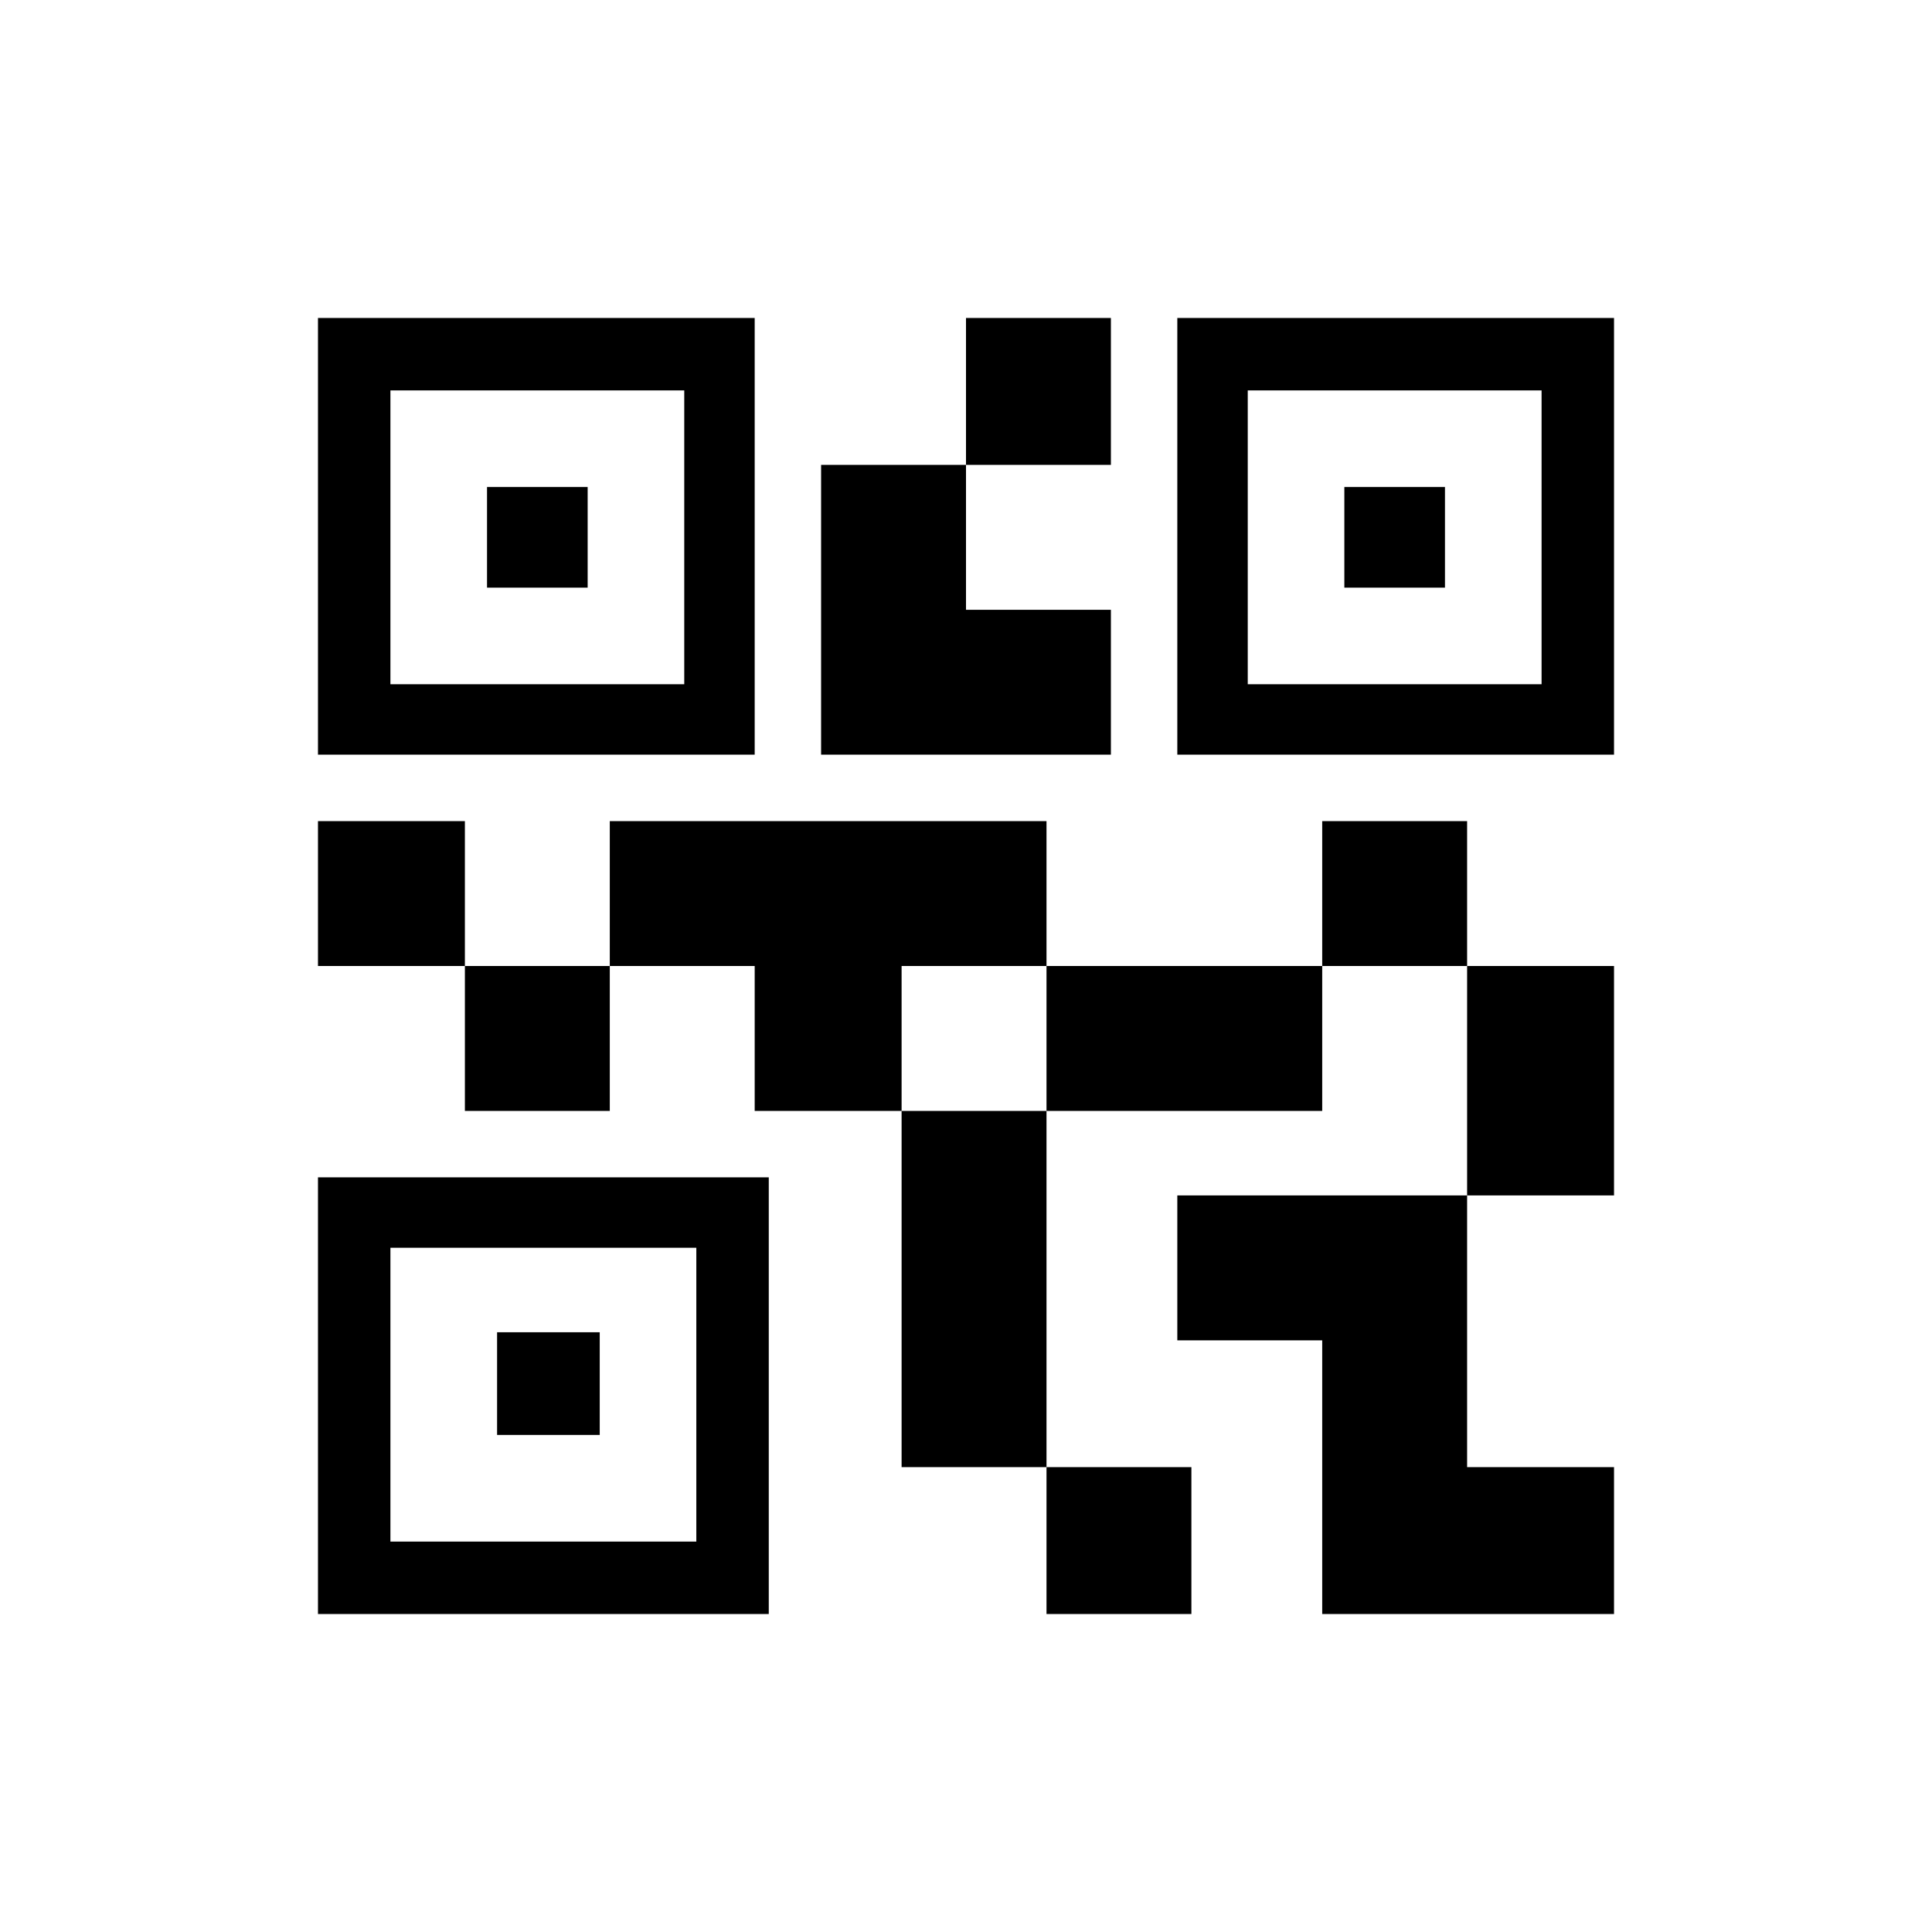 <svg xmlns="http://www.w3.org/2000/svg" height="24" width="24"><path d="M13 20.05v-1.825h1.8v1.825Zm-1.8-1.825V13.8H13v4.425Zm7.025-3.375V12h1.825v2.85Zm-1.8-2.85v-1.8h1.8V12Zm-10.65 1.8V12h1.8v1.8ZM3.95 12v-1.8h1.825V12ZM12 5.775V3.95h1.8v1.825ZM4.85 8.5H8.5V4.85H4.85Zm-.9.875V3.95h5.425v5.425Zm.9 9.775h3.8V15.5h-3.8Zm-.9.9v-5.425h5.6v5.425ZM15.5 8.5h3.65V4.85H15.5Zm-.875.875V3.95h5.425v5.425Zm1.8 10.675v-3.4h-1.8v-1.8h3.6v3.375h1.825v1.825ZM13 13.8V12h3.425v1.8Zm-3.625 0V12h-1.8v-1.8H13V12h-1.8v1.8Zm.825-4.425v-3.6H12v1.8h1.8v1.8ZM6.05 7.3V6.05H7.3V7.3Zm.125 10.525V16.55H7.45v1.275ZM16.7 7.3V6.05h1.25V7.3Z"/></svg>